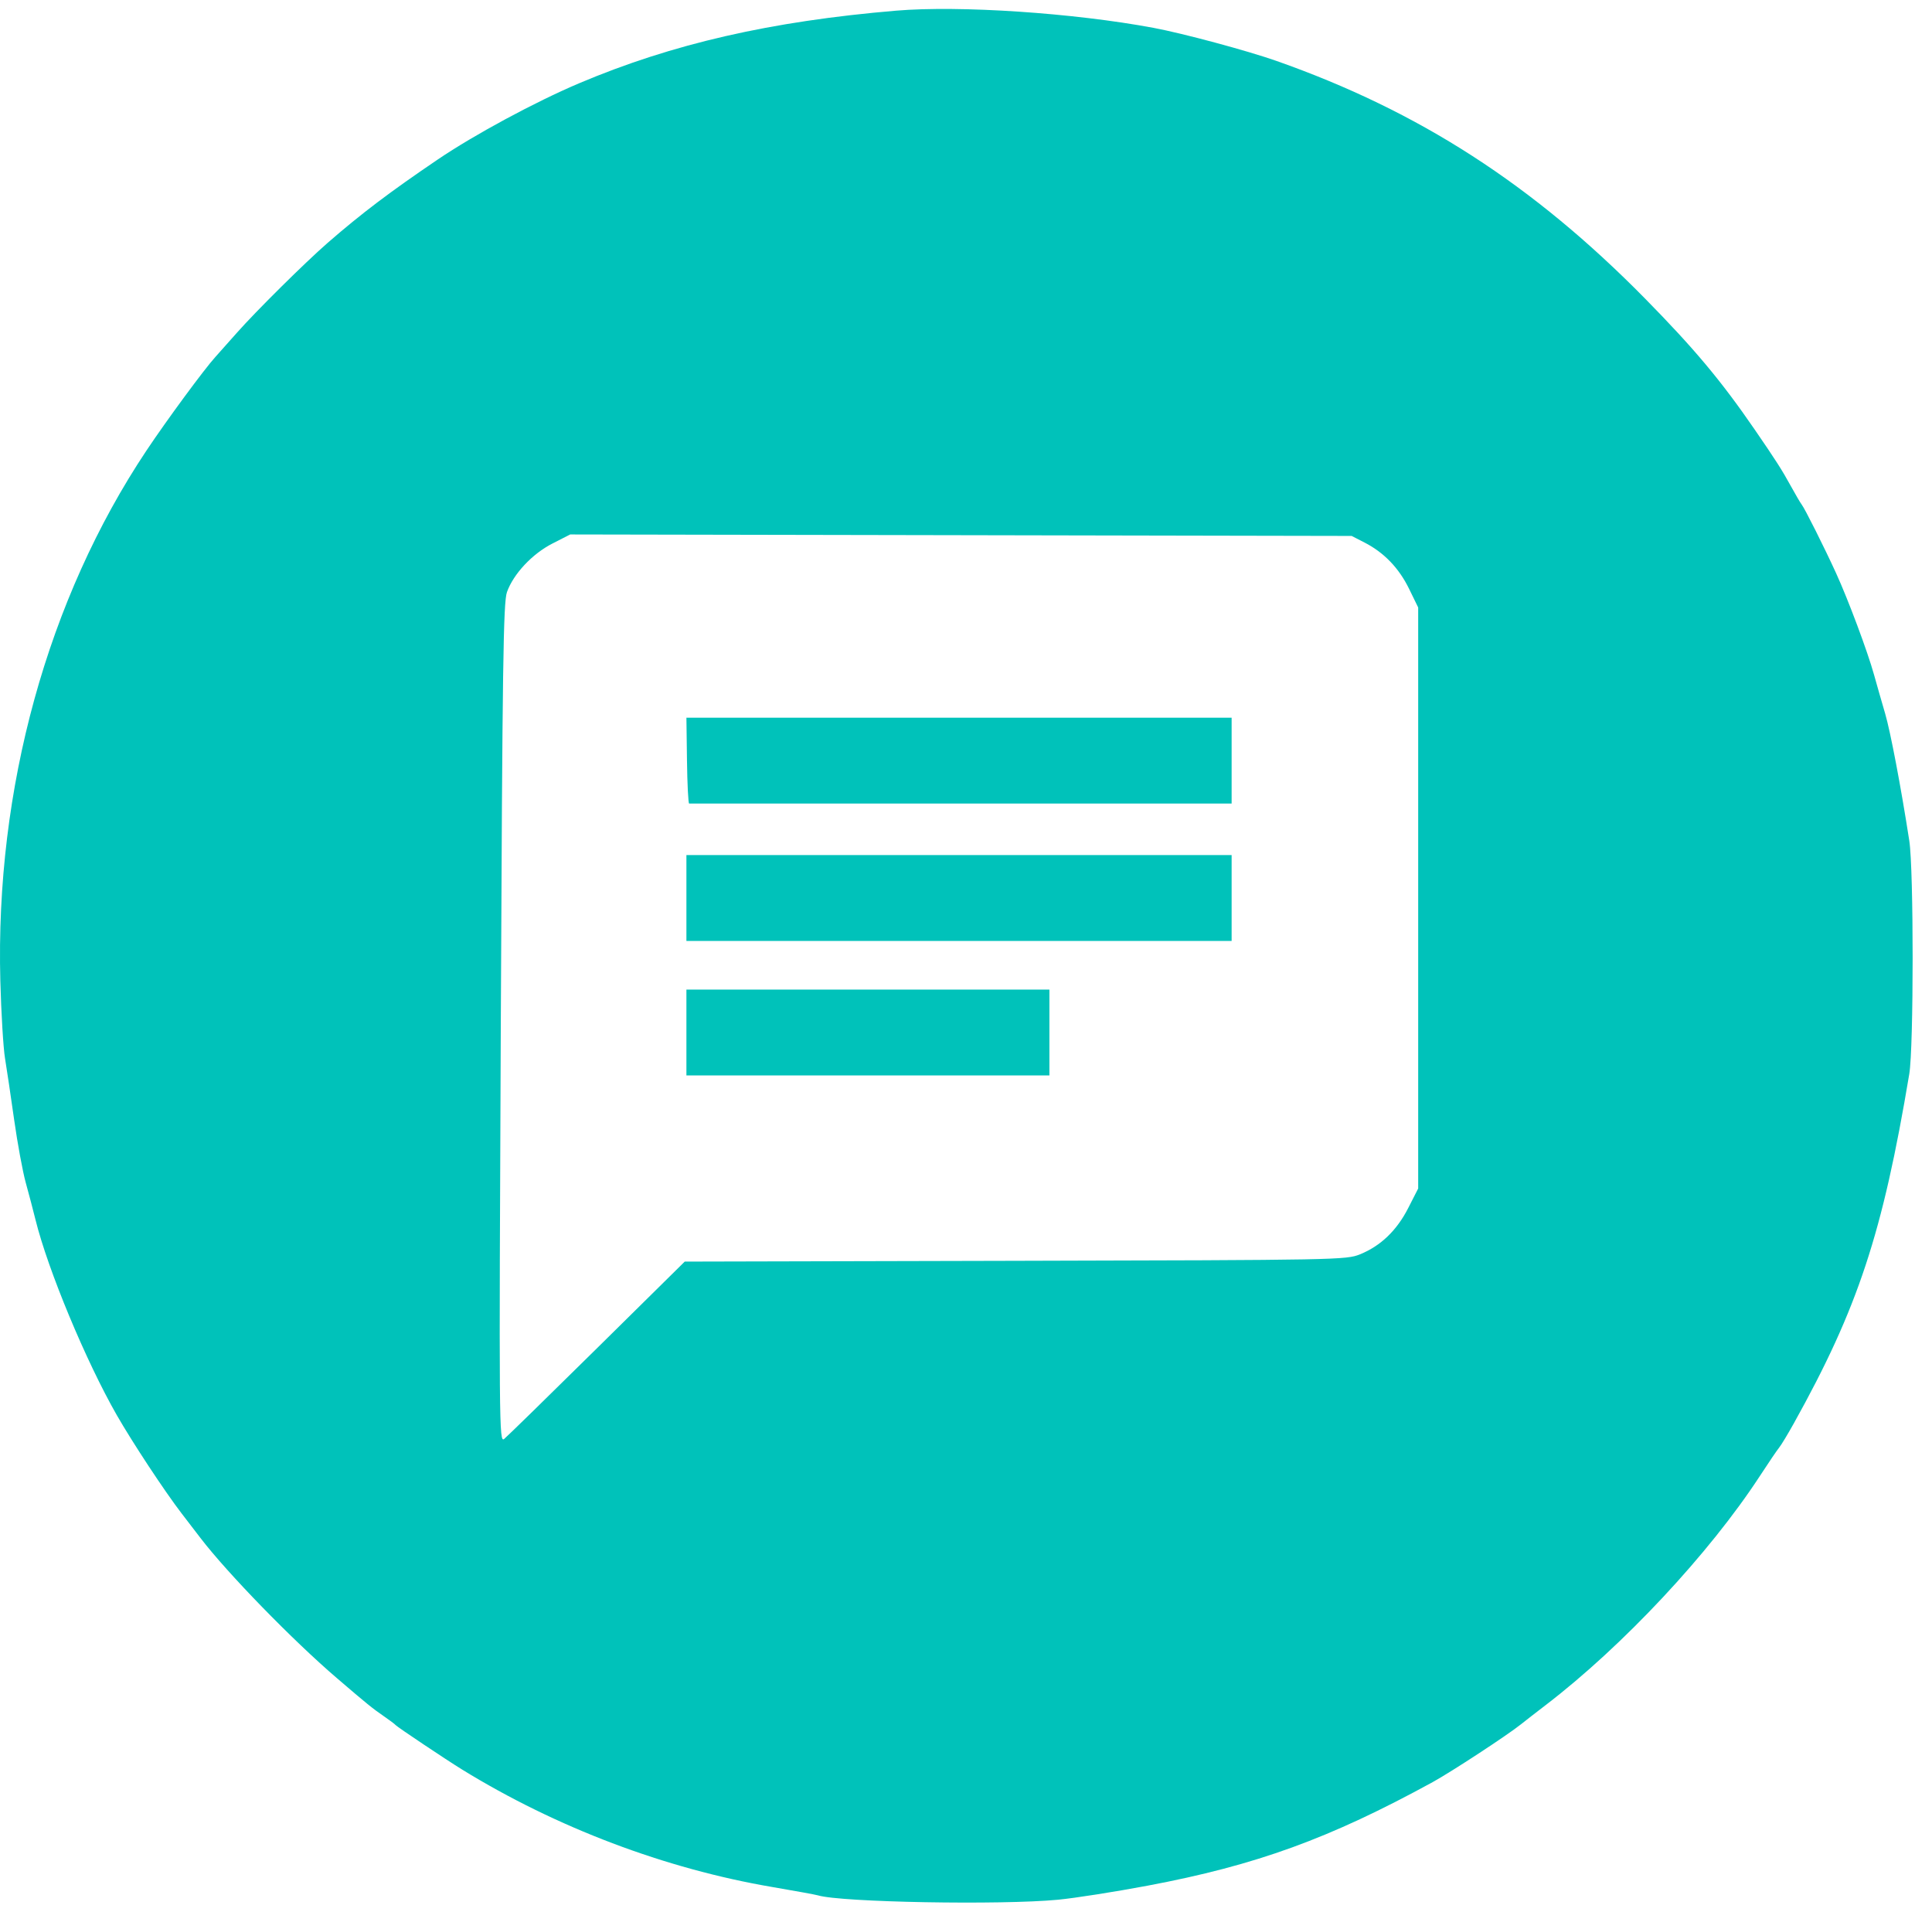 <svg width="98" height="97" viewBox="0 0 98 97" fill="none" xmlns="http://www.w3.org/2000/svg">
<path fill-rule="evenodd" clip-rule="evenodd" d="M45.455 0.541C39.104 1.076 34.106 2.221 29.368 4.227C27.151 5.166 24.056 6.835 22.201 8.093C19.773 9.739 18.331 10.83 16.625 12.314C15.479 13.312 12.995 15.772 12.018 16.877C11.595 17.356 11.101 17.912 10.92 18.111C10.351 18.739 8.453 21.318 7.432 22.849C2.41 30.379 -0.243 40.007 0.017 49.758C0.061 51.395 0.168 53.159 0.254 53.678C0.34 54.197 0.549 55.601 0.718 56.799C0.887 57.996 1.152 59.434 1.307 59.992C1.462 60.551 1.686 61.401 1.804 61.88C2.429 64.405 4.357 69.038 5.921 71.773C6.722 73.171 8.354 75.646 9.216 76.769C9.499 77.137 9.926 77.694 10.165 78.006C11.536 79.797 14.836 83.188 17.076 85.108C18.647 86.455 18.883 86.645 19.486 87.062C19.769 87.256 20.033 87.455 20.073 87.504C20.155 87.601 22.64 89.263 23.448 89.76C28.222 92.698 33.746 94.789 39.182 95.715C40.332 95.911 41.373 96.101 41.494 96.138C42.662 96.489 50.763 96.636 53.671 96.358C54.518 96.277 56.565 95.956 58.219 95.644C63.72 94.609 67.441 93.256 72.671 90.393C73.61 89.878 76.465 88.01 77.142 87.466C77.367 87.287 77.934 86.845 78.404 86.486C82.316 83.492 86.692 78.813 89.265 74.872C89.707 74.194 90.151 73.54 90.25 73.421C90.349 73.301 90.685 72.746 90.996 72.187C94.24 66.361 95.498 62.551 96.847 54.476C97.074 53.119 97.075 44.105 96.848 42.645C96.422 39.895 95.893 37.113 95.621 36.185C95.457 35.626 95.204 34.744 95.06 34.225C94.735 33.054 93.752 30.423 93.134 29.071C92.549 27.79 91.55 25.797 91.392 25.595C91.326 25.511 91.075 25.083 90.834 24.644C90.384 23.825 90.086 23.359 88.996 21.773C87.303 19.31 85.939 17.681 83.458 15.158C77.767 9.369 71.977 5.635 64.748 3.09C63.269 2.57 60.006 1.692 58.513 1.413C54.452 0.655 48.678 0.269 45.455 0.541ZM69.223 27.523C70.207 28.029 70.961 28.814 71.477 29.87L71.937 30.814V45.548V60.283L71.43 61.277C70.85 62.414 70.034 63.197 68.986 63.622C68.286 63.905 67.885 63.913 51.501 63.951L34.733 63.991L30.288 68.379C27.842 70.793 25.722 72.865 25.575 72.985C25.316 73.196 25.31 72.499 25.403 51.922C25.485 33.694 25.53 30.554 25.715 30.033C26.045 29.108 26.997 28.092 28.024 27.568L28.923 27.109L48.743 27.146L68.563 27.184L69.223 27.523ZM34.847 38.58C34.863 39.778 34.912 40.758 34.957 40.758C35.002 40.758 41.211 40.758 48.756 40.758H62.474V38.58V36.403H48.646H34.818L34.847 38.58ZM34.818 45.548V47.726H48.646H62.474V45.548V43.371H48.646H34.818V45.548ZM34.818 52.371V54.549H44.025H53.231V52.371V50.194H44.025H34.818V52.371Z" fill="#00C2BA"/>
</svg>
